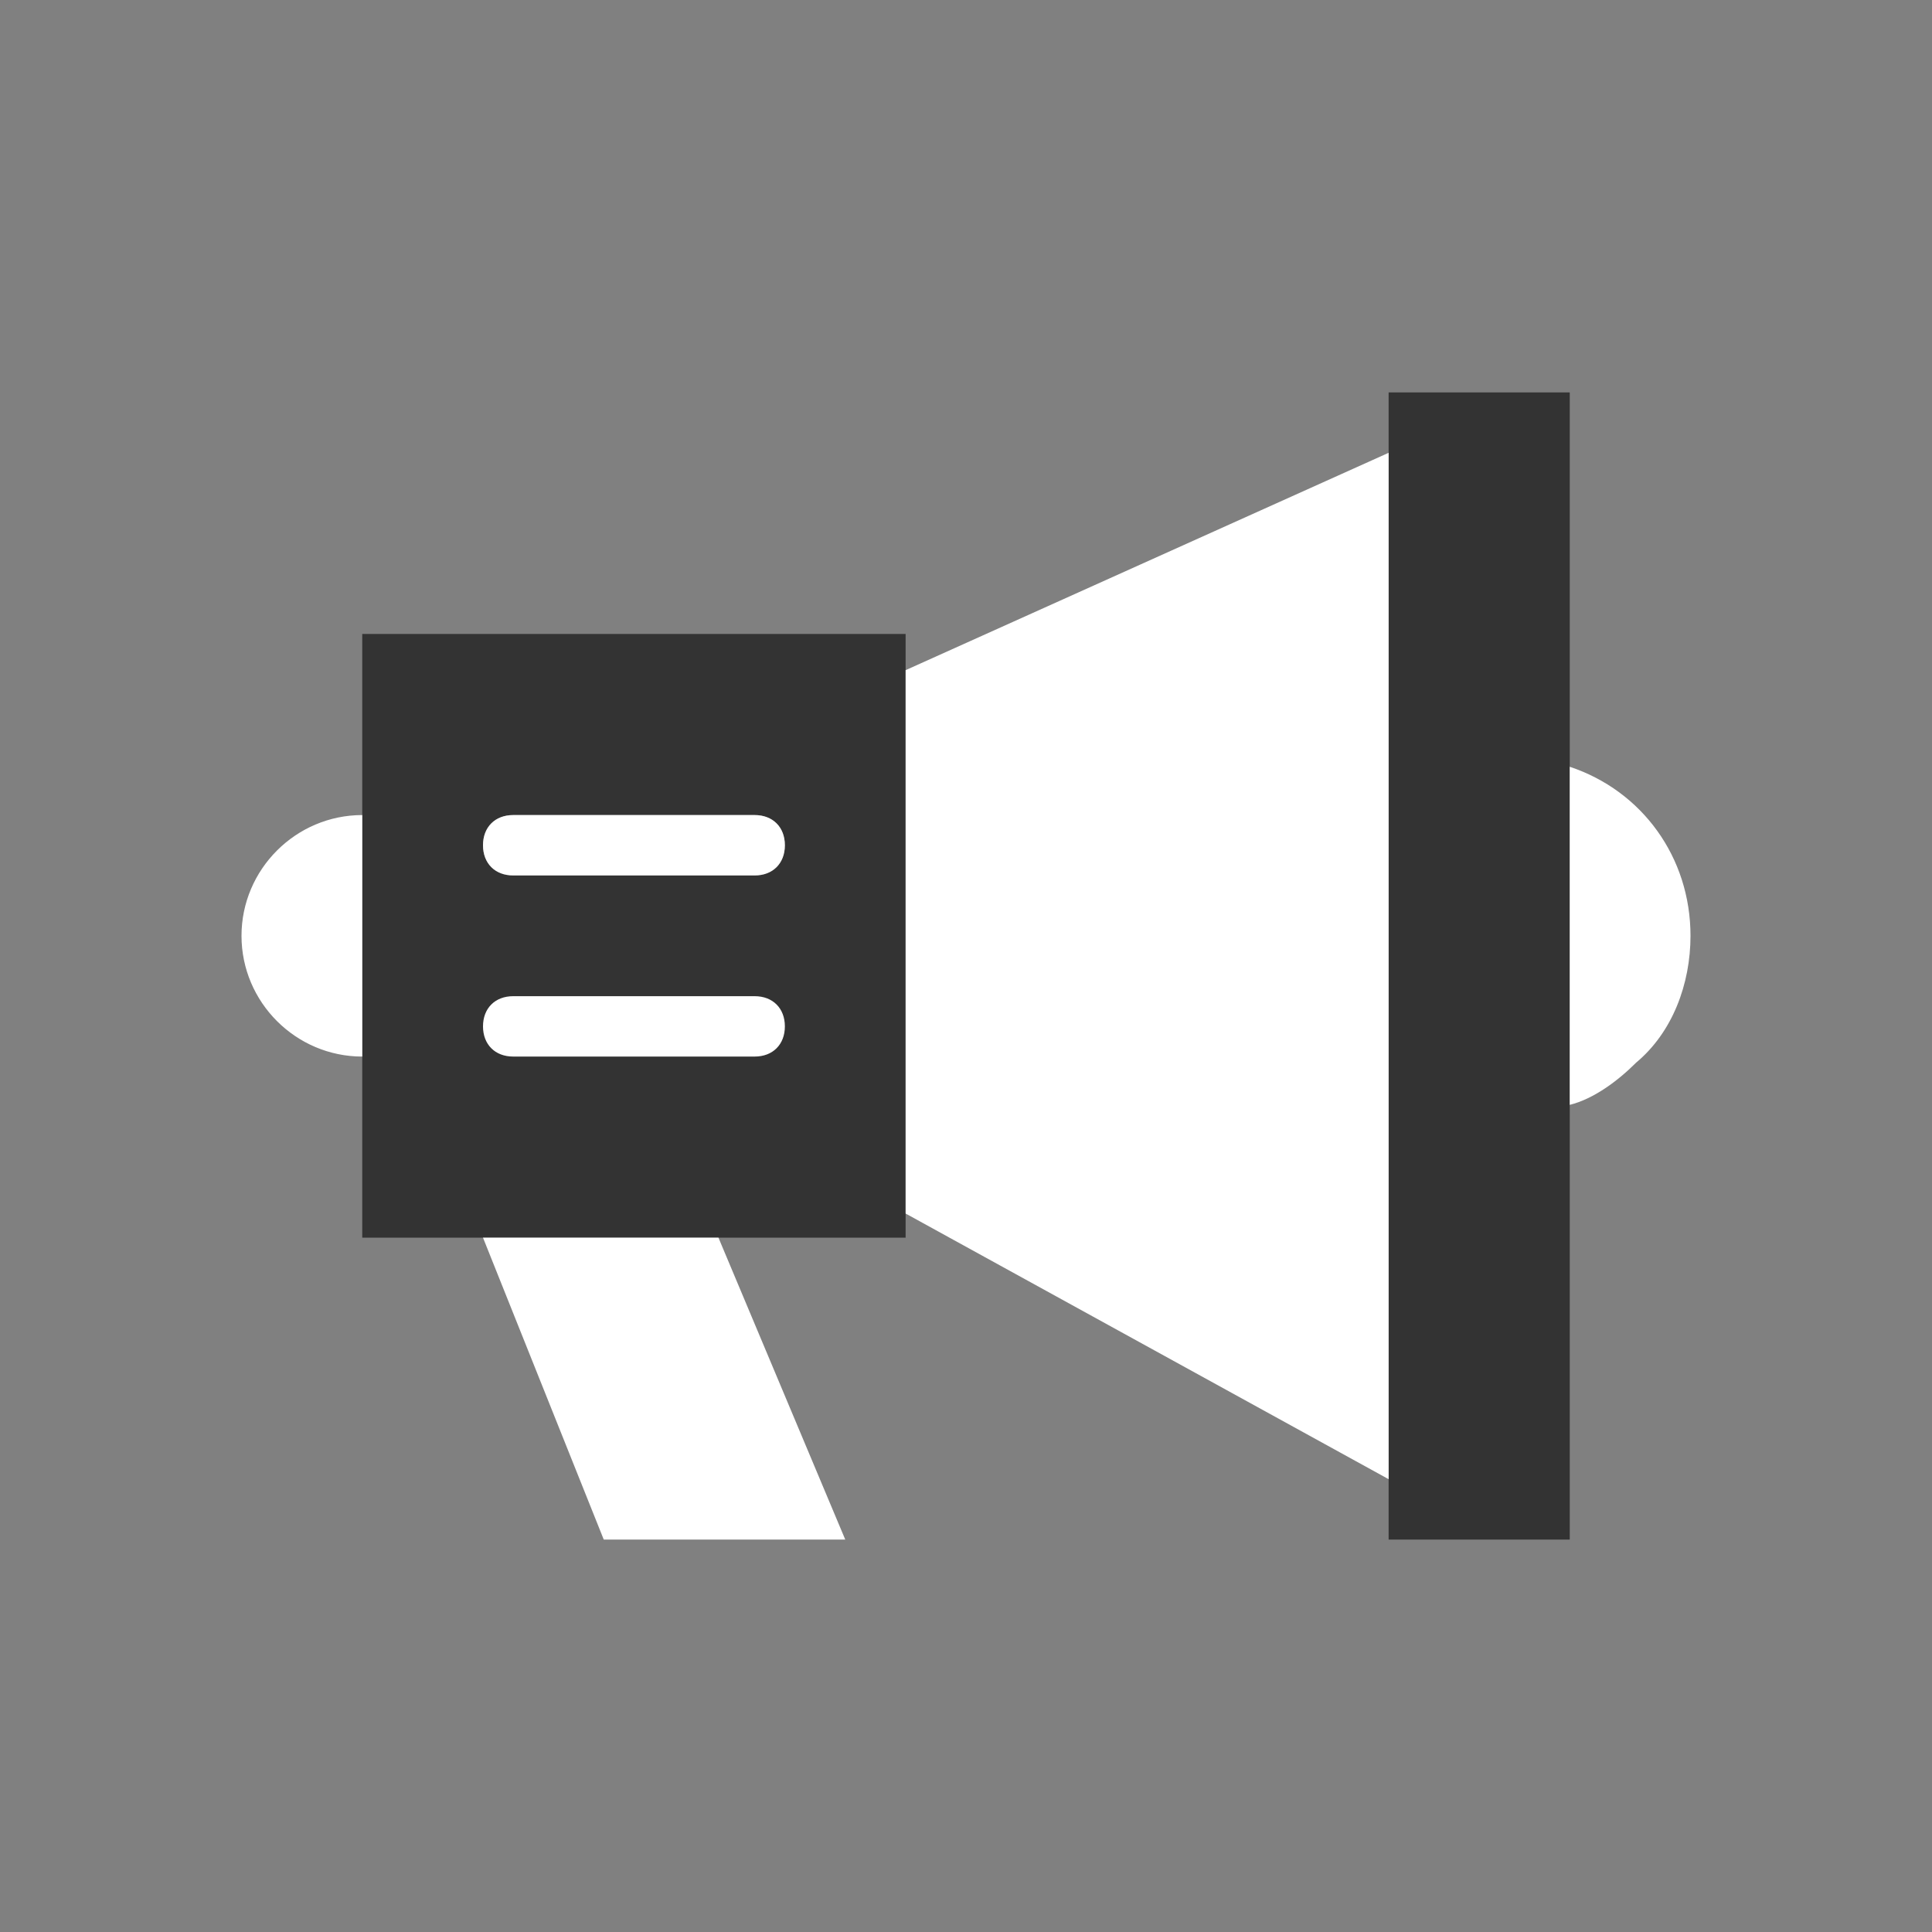 <svg xmlns="http://www.w3.org/2000/svg" width="16" height="16" fill="none" viewBox="0 0 16 16"><rect x="0" y="0" width="16" height="16" fill="#808080" stroke="none"/><path fill="#333" d="M13 3.25V12.75H11.5V3.25H13ZM3 5.25V10.25H7.5V5.25H3ZM4 7C4 6.85 4.1 6.75 4.25 6.75H6.25C6.4 6.75 6.5 6.85 6.5 7C6.5 7.15 6.4 7.25 6.25 7.25H4.25C4.1 7.25 4 7.15 4 7ZM4.25 8.25C4.1 8.25 4 8.35 4 8.5C4 8.65 4.1 8.75 4.25 8.75H6.25C6.4 8.75 6.5 8.65 6.5 8.5C6.5 8.35 6.4 8.25 6.25 8.25H4.25Z"/><path fill="#fff" d="M5.95 10.25L7 12.75H5L4 10.25H5.95ZM7.5 5.55V10.05L11.5 12.25V3.75L7.5 5.55ZM14 7.75C14 8.15 13.85 8.55 13.55 8.8C13.4 8.95 13.2 9.1 13 9.15V6.35C13.6 6.55 14 7.1 14 7.75ZM3 6.75C2.45 6.75 2 7.2 2 7.75C2 8.3 2.45 8.75 3 8.75V6.75ZM6.5 7C6.5 6.85 6.4 6.75 6.25 6.75H4.25C4.1 6.75 4 6.85 4 7C4 7.15 4.1 7.25 4.25 7.25H6.25C6.4 7.25 6.5 7.15 6.5 7ZM6.5 8.5C6.5 8.35 6.4 8.25 6.25 8.25H4.25C4.1 8.25 4 8.35 4 8.5C4 8.65 4.1 8.75 4.25 8.75H6.25C6.4 8.75 6.5 8.65 6.5 8.5Z"/></svg>